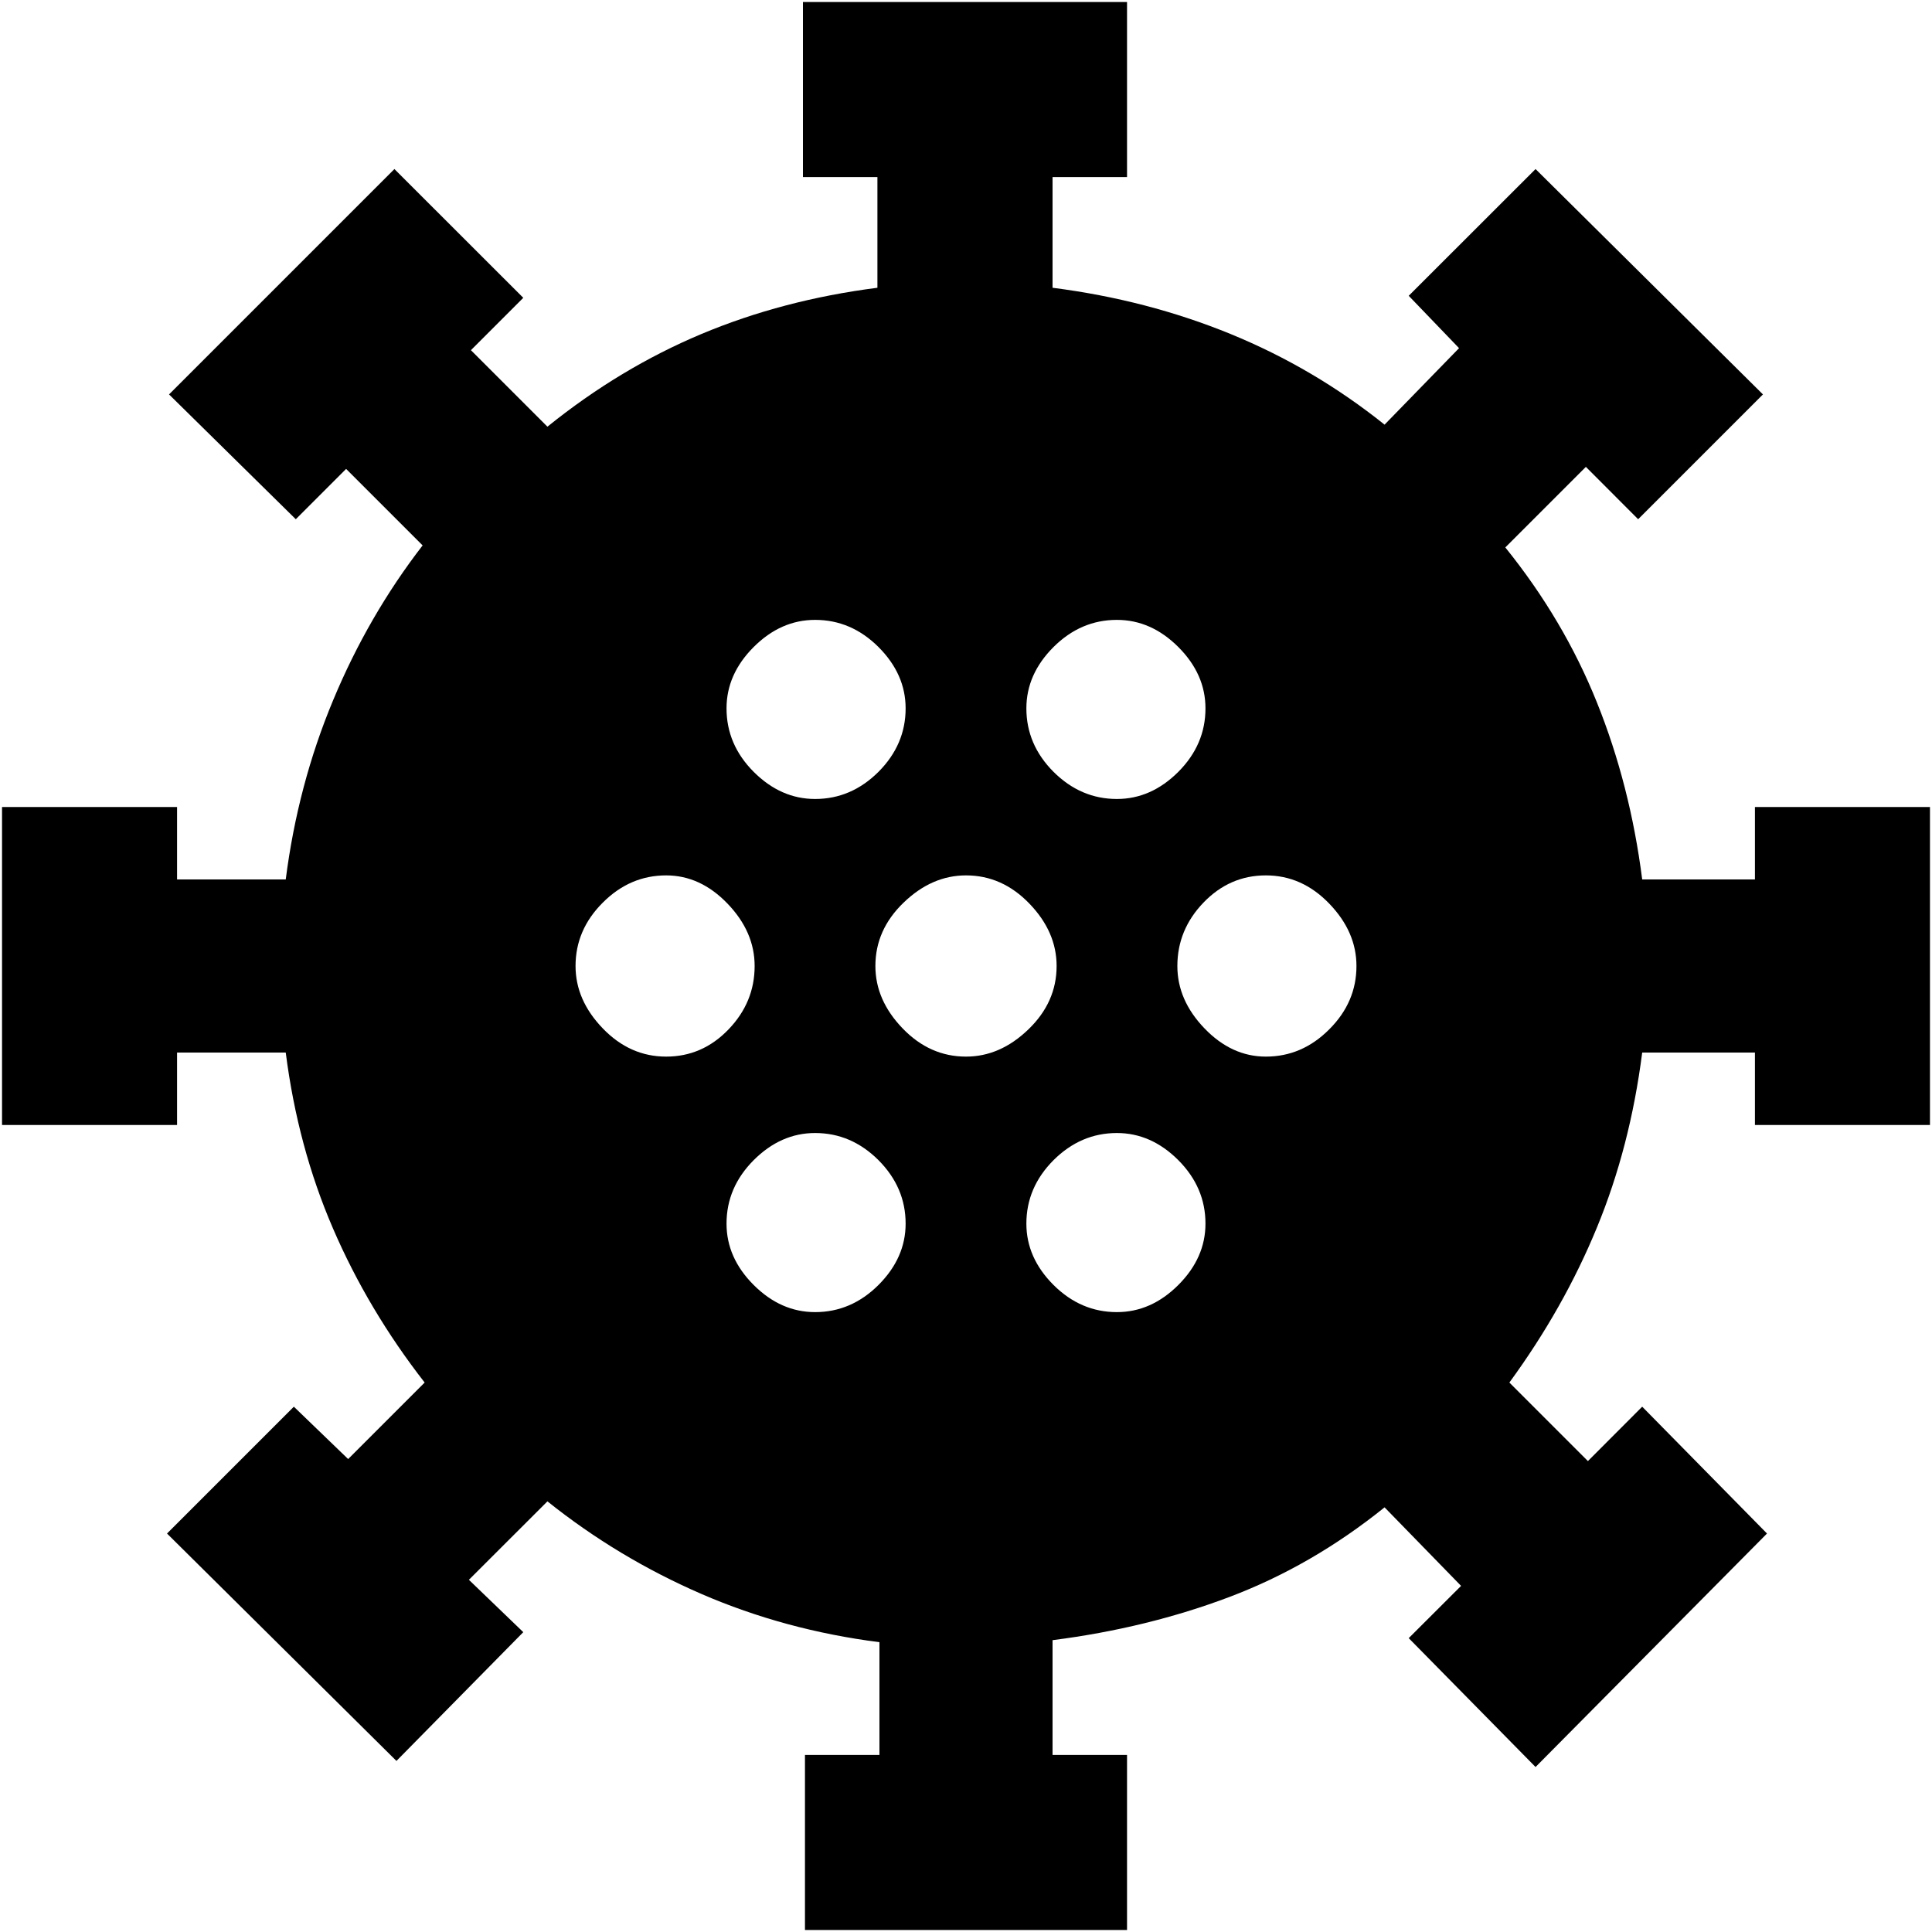 <svg xmlns="http://www.w3.org/2000/svg" height="20" width="20"><path d="M6.896 10.938Q7.271 10.938 7.542 10.656Q7.812 10.375 7.812 10Q7.812 9.646 7.531 9.354Q7.25 9.062 6.896 9.062Q6.521 9.062 6.24 9.344Q5.958 9.625 5.958 10Q5.958 10.354 6.24 10.646Q6.521 10.938 6.896 10.938ZM11.562 8.271Q11.917 8.271 12.198 7.99Q12.479 7.708 12.479 7.333Q12.479 6.979 12.198 6.698Q11.917 6.417 11.562 6.417Q11.188 6.417 10.906 6.698Q10.625 6.979 10.625 7.333Q10.625 7.708 10.906 7.99Q11.188 8.271 11.562 8.271ZM8.438 8.271Q8.812 8.271 9.094 7.99Q9.375 7.708 9.375 7.333Q9.375 6.979 9.094 6.698Q8.812 6.417 8.438 6.417Q8.083 6.417 7.802 6.698Q7.521 6.979 7.521 7.333Q7.521 7.708 7.802 7.99Q8.083 8.271 8.438 8.271ZM8.438 13.583Q8.812 13.583 9.094 13.302Q9.375 13.021 9.375 12.667Q9.375 12.292 9.094 12.01Q8.812 11.729 8.438 11.729Q8.083 11.729 7.802 12.01Q7.521 12.292 7.521 12.667Q7.521 13.021 7.802 13.302Q8.083 13.583 8.438 13.583ZM8.333 19.979V18.167H9.104V17Q8.125 16.875 7.26 16.5Q6.396 16.125 5.667 15.542L4.854 16.354L5.417 16.896L4.104 18.229L1.729 15.875L3.042 14.562L3.604 15.104L4.396 14.312Q3.812 13.562 3.448 12.719Q3.083 11.875 2.958 10.896H1.833V11.646H0.021V8.354H1.833V9.104H2.958Q3.083 8.125 3.448 7.25Q3.812 6.375 4.375 5.646L3.583 4.854L3.062 5.375L1.75 4.083L4.083 1.75L5.417 3.083L4.875 3.625L5.667 4.417Q6.417 3.812 7.26 3.458Q8.104 3.104 9.083 2.979V1.833H8.312V0.021H11.667V1.833H10.896V2.979Q11.875 3.104 12.74 3.458Q13.604 3.812 14.333 4.396L15.104 3.604L14.583 3.062L15.896 1.75L18.25 4.083L16.958 5.375L16.417 4.833L15.583 5.667Q16.188 6.417 16.531 7.271Q16.875 8.125 17 9.104H18.167V8.354H19.979V11.646H18.167V10.896H17Q16.875 11.875 16.531 12.708Q16.188 13.542 15.625 14.312L16.438 15.125L17 14.562L18.292 15.875L15.896 18.292L14.583 16.958L15.125 16.417L14.333 15.604Q13.583 16.208 12.729 16.531Q11.875 16.854 10.896 16.979V18.167H11.667V19.979ZM10 10.938Q10.354 10.938 10.646 10.656Q10.938 10.375 10.938 10Q10.938 9.646 10.656 9.354Q10.375 9.062 10 9.062Q9.646 9.062 9.354 9.344Q9.062 9.625 9.062 10Q9.062 10.354 9.344 10.646Q9.625 10.938 10 10.938ZM13.104 10.938Q13.479 10.938 13.76 10.656Q14.042 10.375 14.042 10Q14.042 9.646 13.76 9.354Q13.479 9.062 13.104 9.062Q12.729 9.062 12.458 9.344Q12.188 9.625 12.188 10Q12.188 10.354 12.469 10.646Q12.75 10.938 13.104 10.938ZM11.562 13.583Q11.917 13.583 12.198 13.302Q12.479 13.021 12.479 12.667Q12.479 12.292 12.198 12.01Q11.917 11.729 11.562 11.729Q11.188 11.729 10.906 12.01Q10.625 12.292 10.625 12.667Q10.625 13.021 10.906 13.302Q11.188 13.583 11.562 13.583Z"/></svg>